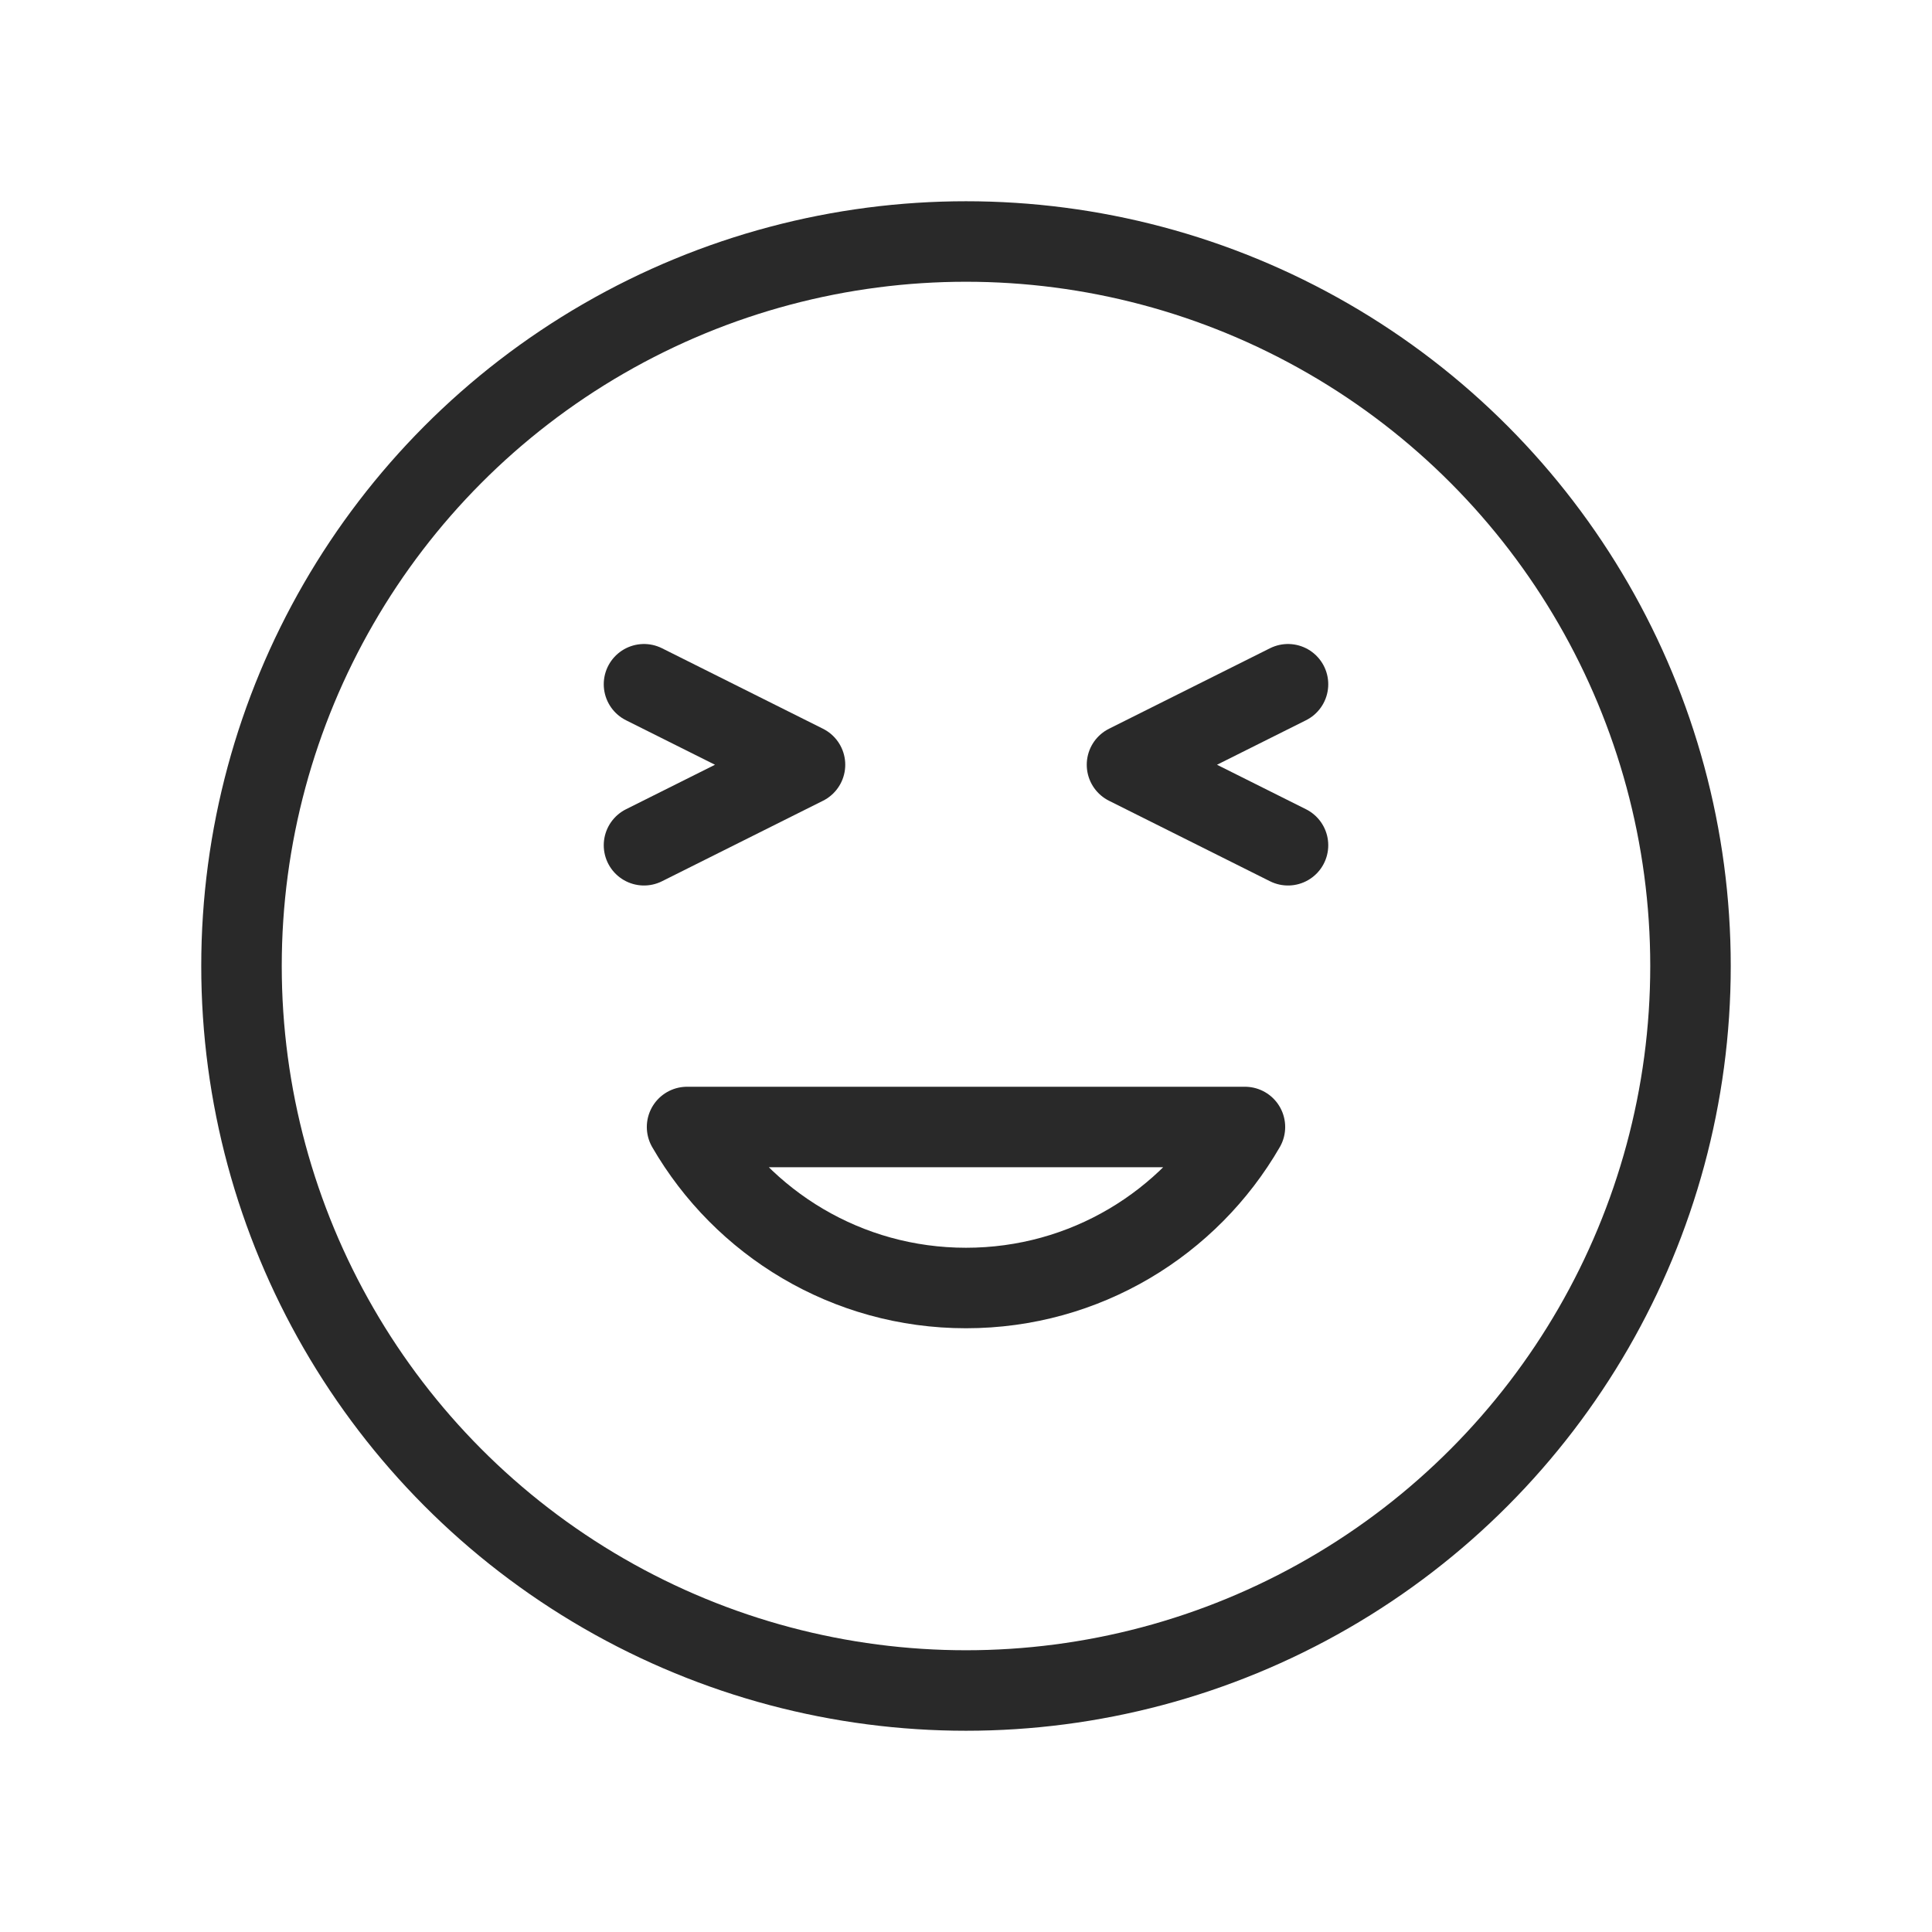 <svg width="24" height="24" viewBox="0 0 24 24" fill="none" xmlns="http://www.w3.org/2000/svg">
<circle cx="12" cy="12" r="9" stroke="#292929" stroke-linecap="round" stroke-linejoin="round"/>
<path d="M12 16C13.481 16 14.773 15.196 15.465 14H8.535C9.227 15.196 10.52 16 12 16Z" stroke="#292929" stroke-linecap="round" stroke-linejoin="round"/>
<path d="M16 10.5L14 9.5L16 8.5" stroke="#292929" stroke-linecap="round" stroke-linejoin="round"/>
<path d="M8 10.5L10 9.5L8 8.5" stroke="#292929" stroke-linecap="round" stroke-linejoin="round"/>
</svg>
